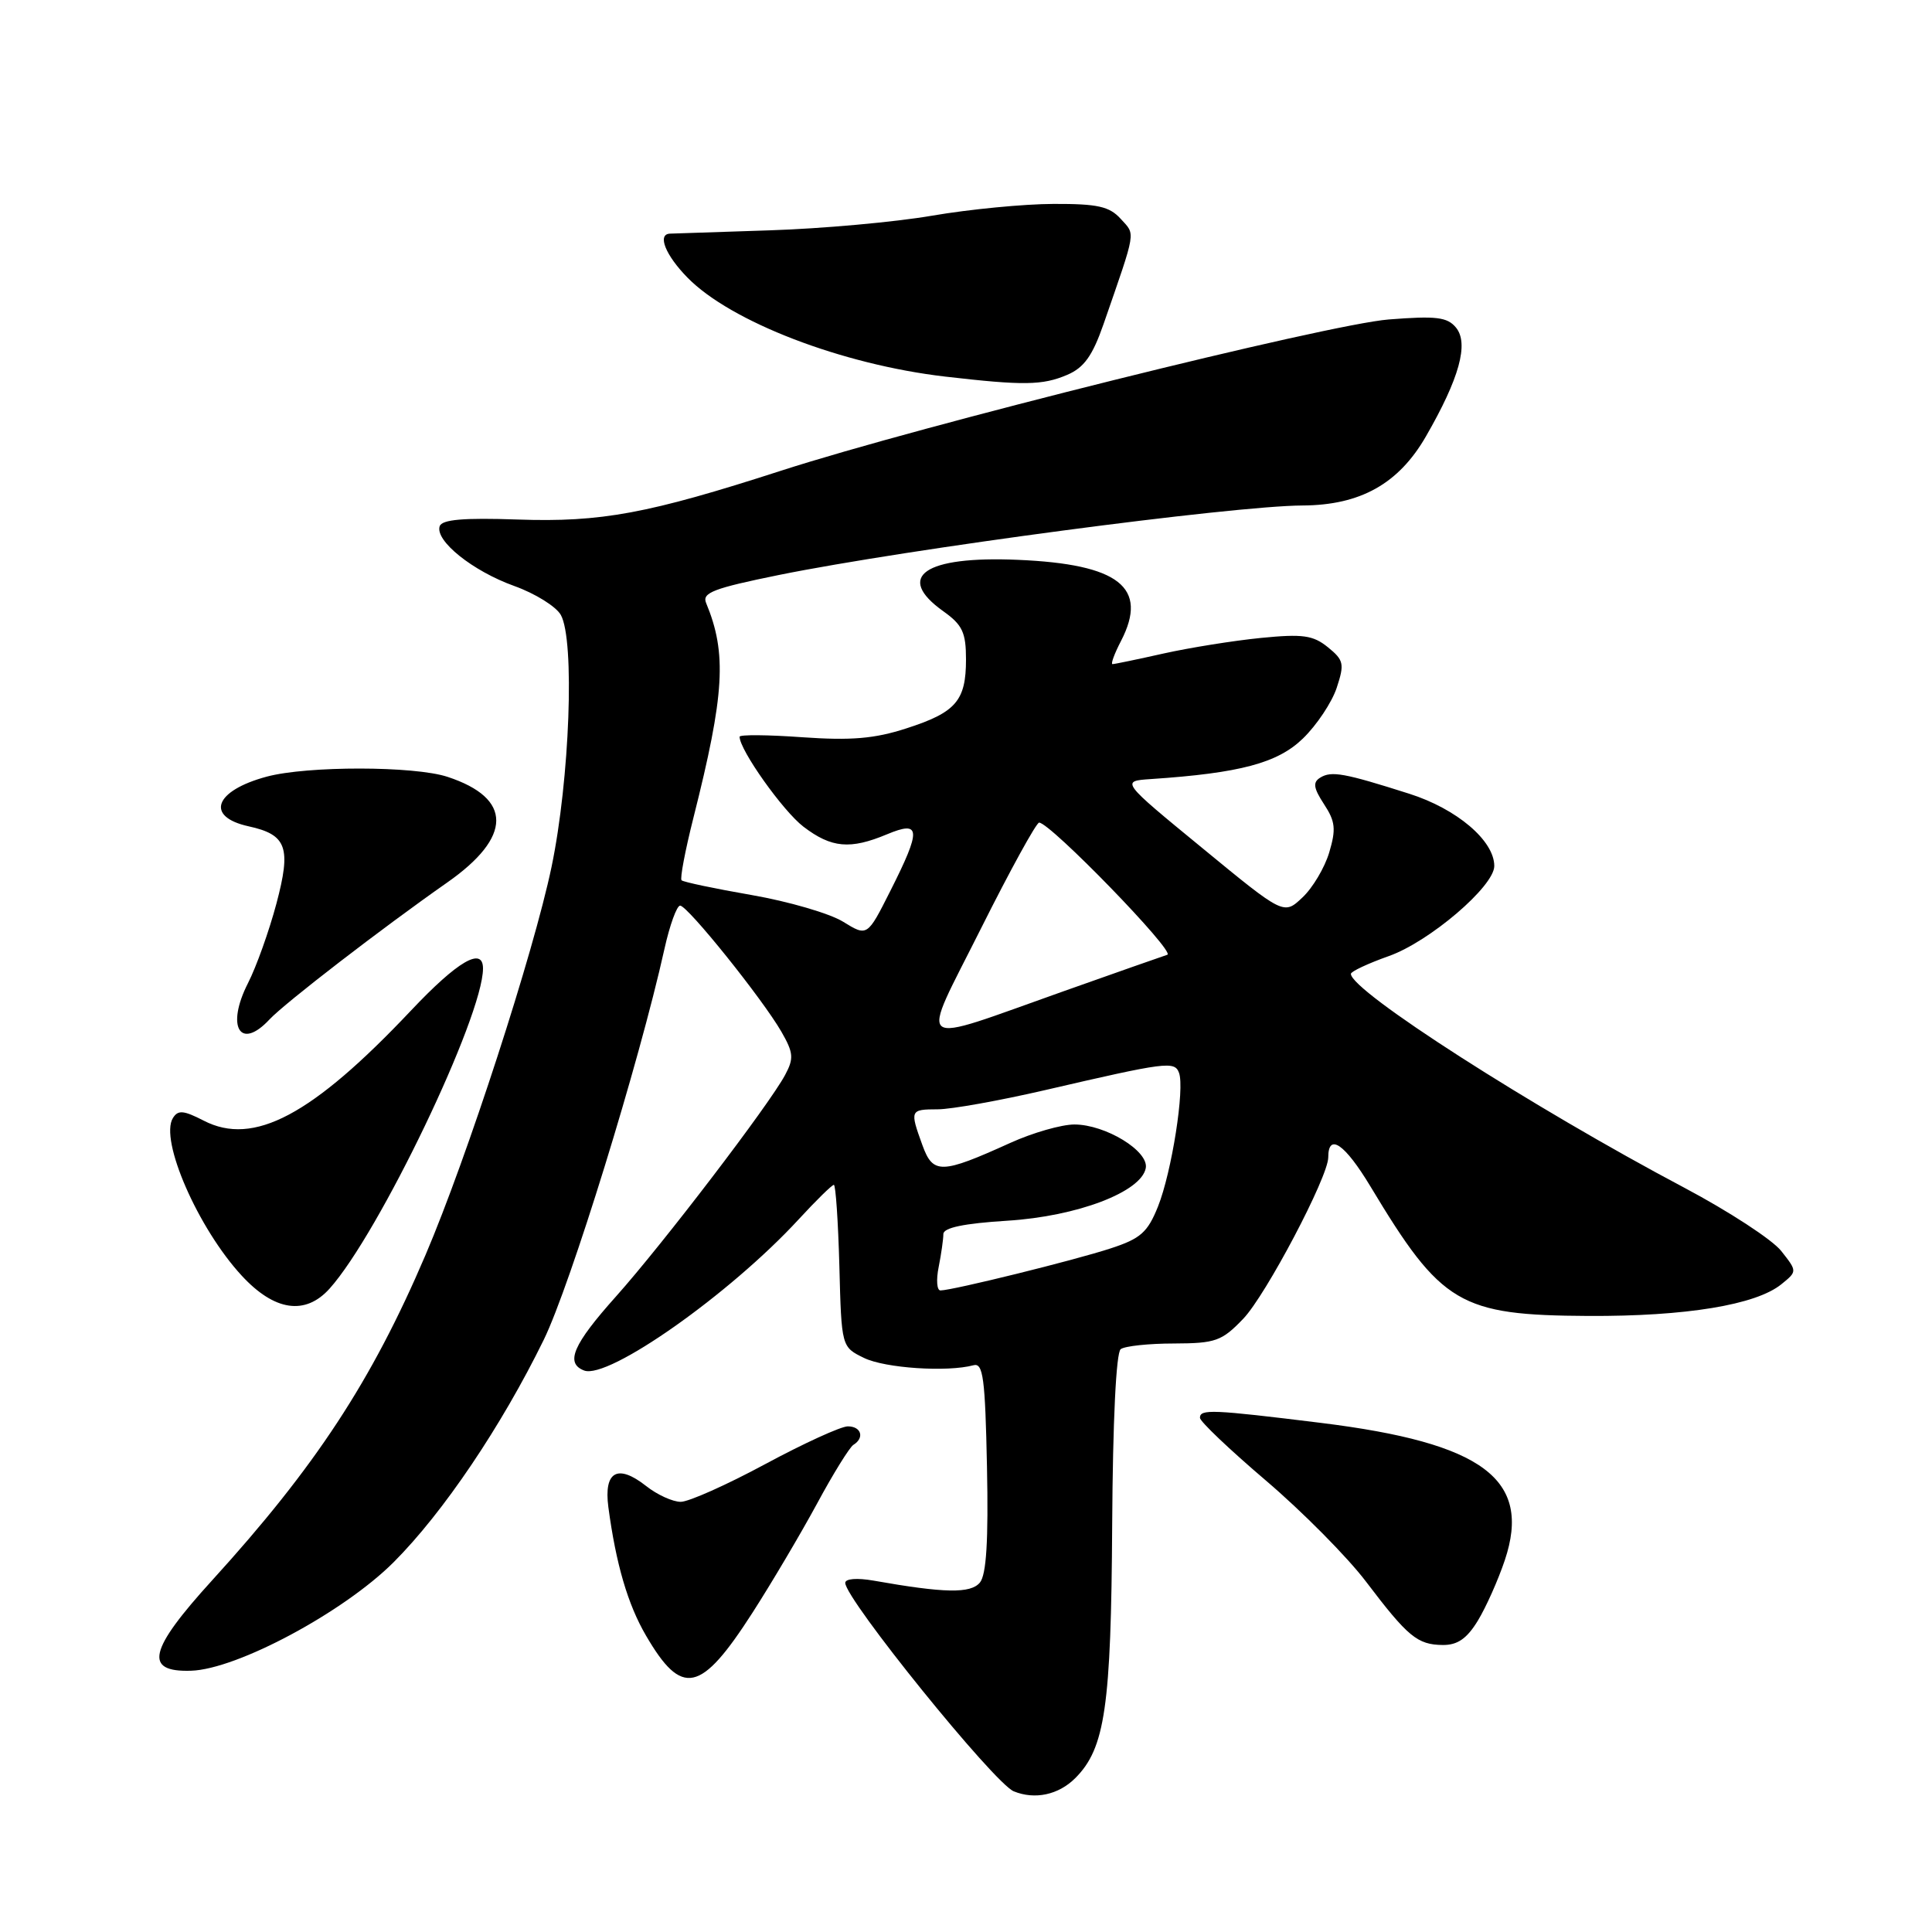 <?xml version="1.0" encoding="UTF-8" standalone="no"?>
<!DOCTYPE svg PUBLIC "-//W3C//DTD SVG 1.1//EN" "http://www.w3.org/Graphics/SVG/1.1/DTD/svg11.dtd" >
<svg xmlns="http://www.w3.org/2000/svg" xmlns:xlink="http://www.w3.org/1999/xlink" version="1.1" viewBox="0 0 256 256">
 <g >
 <path fill="currentColor"
d=" M 142.48 235.61 C 146.43 231.66 147.23 226.17 147.37 202.00 C 147.45 188.32 147.89 179.21 148.50 178.77 C 149.05 178.36 152.22 178.02 155.55 178.02 C 161.07 178.00 161.89 177.71 164.73 174.75 C 167.73 171.63 176.00 155.94 176.00 153.36 C 176.00 150.05 178.20 151.57 181.61 157.24 C 191.01 172.87 193.39 174.28 210.50 174.37 C 223.38 174.43 232.66 172.91 236.04 170.17 C 238.15 168.46 238.15 168.46 236.02 165.76 C 234.85 164.27 229.08 160.51 223.20 157.39 C 203.00 146.70 179.00 131.31 179.00 129.04 C 179.00 128.73 181.27 127.66 184.04 126.68 C 189.42 124.77 198.00 117.44 198.00 114.75 C 198.00 111.39 193.03 107.17 186.72 105.17 C 178.14 102.44 176.42 102.12 174.94 103.04 C 173.93 103.66 174.04 104.41 175.44 106.56 C 176.94 108.84 177.05 109.87 176.13 112.95 C 175.53 114.97 173.93 117.66 172.57 118.93 C 170.11 121.25 170.11 121.25 159.31 112.37 C 148.50 103.50 148.50 103.50 152.50 103.23 C 164.31 102.44 169.29 101.11 172.64 97.86 C 174.47 96.09 176.48 93.07 177.12 91.14 C 178.17 87.96 178.06 87.47 175.95 85.76 C 173.99 84.17 172.62 83.98 167.07 84.53 C 163.45 84.89 157.66 85.82 154.19 86.59 C 150.72 87.37 147.67 88.00 147.41 88.00 C 147.16 88.00 147.66 86.62 148.54 84.93 C 152.21 77.83 148.29 74.75 134.86 74.18 C 122.49 73.65 118.53 76.39 125.00 81.00 C 127.53 82.80 128.00 83.81 128.00 87.38 C 128.00 92.86 126.67 94.40 120.08 96.52 C 115.89 97.88 112.78 98.14 106.33 97.69 C 101.75 97.36 98.00 97.33 98.00 97.62 C 98.00 99.37 103.75 107.47 106.46 109.54 C 110.17 112.37 112.65 112.59 117.53 110.55 C 122.03 108.67 122.10 109.88 117.96 118.08 C 114.92 124.11 114.92 124.11 111.71 122.13 C 109.94 121.04 104.50 119.45 99.61 118.60 C 94.72 117.75 90.53 116.87 90.31 116.64 C 90.08 116.42 90.79 112.69 91.88 108.37 C 96.02 91.97 96.34 86.58 93.56 79.89 C 93.00 78.54 94.56 77.95 103.20 76.19 C 120.18 72.75 163.31 67.02 172.59 66.98 C 180.25 66.94 185.32 64.11 188.94 57.83 C 193.37 50.15 194.66 45.50 192.92 43.40 C 191.77 42.01 190.29 41.84 184.02 42.33 C 175.93 42.97 121.98 56.39 103.50 62.37 C 85.86 68.07 79.67 69.22 68.59 68.84 C 61.39 68.59 58.56 68.84 58.26 69.73 C 57.62 71.65 62.63 75.67 68.15 77.65 C 70.91 78.64 73.69 80.37 74.31 81.48 C 76.18 84.80 75.50 103.26 73.08 114.88 C 70.70 126.26 61.89 153.40 56.38 166.30 C 49.25 183.00 41.78 194.38 28.10 209.41 C 19.69 218.65 19.01 221.58 25.32 221.38 C 31.41 221.19 45.54 213.62 52.16 207.00 C 58.71 200.45 66.44 188.99 72.05 177.53 C 75.58 170.30 84.69 140.83 88.04 125.75 C 88.74 122.59 89.68 120.00 90.12 120.00 C 91.11 120.00 101.04 132.37 103.54 136.71 C 105.14 139.50 105.21 140.24 104.03 142.44 C 101.91 146.40 87.82 164.85 81.62 171.79 C 75.92 178.16 74.86 180.63 77.40 181.60 C 80.59 182.82 96.70 171.48 105.82 161.58 C 108.14 159.06 110.24 157.00 110.49 157.00 C 110.73 157.00 111.06 161.83 111.22 167.74 C 111.50 178.48 111.50 178.48 114.50 179.94 C 117.28 181.29 125.52 181.84 129.00 180.90 C 130.27 180.56 130.54 182.62 130.78 194.36 C 130.98 204.17 130.70 208.66 129.84 209.70 C 128.61 211.17 125.18 211.11 115.75 209.44 C 113.56 209.06 112.00 209.18 112.00 209.74 C 112.00 211.89 131.73 236.30 134.33 237.36 C 137.12 238.50 140.26 237.83 142.48 235.61 Z  M 99.71 213.69 C 102.25 209.74 106.09 203.24 108.25 199.26 C 110.40 195.27 112.58 191.76 113.08 191.45 C 114.59 190.52 114.12 189.00 112.34 189.00 C 111.43 189.00 106.51 191.25 101.40 194.00 C 96.30 196.75 91.26 199.00 90.20 199.00 C 89.14 199.00 87.07 198.06 85.61 196.90 C 81.83 193.93 79.99 194.97 80.61 199.70 C 81.62 207.24 83.18 212.58 85.59 216.71 C 90.36 224.90 92.85 224.37 99.71 213.69 Z  M 195.82 214.75 C 196.91 212.96 198.52 209.35 199.40 206.72 C 202.98 196.01 196.54 191.20 175.03 188.54 C 160.60 186.76 159.00 186.69 159.00 187.87 C 159.00 188.35 162.94 192.09 167.75 196.19 C 172.56 200.29 178.53 206.31 181.00 209.57 C 186.56 216.90 187.81 217.93 191.17 217.97 C 193.12 217.99 194.37 217.13 195.82 214.75 Z  M 43.67 170.75 C 50.22 163.46 64.00 134.70 64.00 128.33 C 64.00 125.39 60.64 127.35 54.46 133.90 C 41.34 147.80 33.60 151.91 26.99 148.49 C 24.32 147.12 23.59 147.05 22.91 148.15 C 21.12 151.04 26.24 162.76 32.02 169.02 C 36.36 173.73 40.45 174.33 43.67 170.75 Z  M 35.71 135.08 C 37.74 132.91 50.60 123.00 59.24 116.95 C 67.90 110.90 67.93 105.78 59.31 102.94 C 54.91 101.48 40.69 101.47 35.34 102.91 C 28.41 104.77 27.16 108.22 32.94 109.49 C 38.01 110.60 38.61 112.28 36.62 119.76 C 35.65 123.39 33.96 128.12 32.86 130.27 C 29.91 136.06 31.82 139.26 35.71 135.08 Z  M 141.41 49.67 C 143.64 48.72 144.76 47.15 146.22 42.96 C 150.62 30.26 150.47 31.18 148.51 29.01 C 147.01 27.35 145.45 27.00 139.60 27.02 C 135.69 27.03 128.45 27.73 123.50 28.58 C 118.55 29.43 108.88 30.30 102.00 30.52 C 95.12 30.74 89.16 30.94 88.75 30.96 C 87.07 31.05 88.18 33.81 91.09 36.78 C 96.82 42.64 111.57 48.31 125.24 49.90 C 135.62 51.10 138.13 51.07 141.41 49.67 Z  M 124.38 167.88 C 124.72 166.16 125.00 164.19 125.00 163.52 C 125.00 162.68 127.71 162.11 133.49 161.75 C 142.75 161.17 151.23 157.94 151.82 154.78 C 152.24 152.52 146.49 149.01 142.37 149.00 C 140.65 149.00 136.82 150.10 133.87 151.44 C 124.71 155.59 123.63 155.62 122.22 151.73 C 120.54 147.09 120.58 147.00 124.25 146.99 C 126.04 146.99 132.45 145.84 138.50 144.44 C 154.54 140.72 155.63 140.58 156.22 142.14 C 157.01 144.20 155.26 155.31 153.44 159.87 C 152.07 163.29 151.13 164.13 147.16 165.42 C 142.42 166.98 126.22 170.98 124.62 170.99 C 124.14 171.00 124.03 169.59 124.38 167.88 Z  M 129.99 123.02 C 133.85 115.31 137.32 109.00 137.69 109.00 C 139.15 109.00 155.79 126.14 154.68 126.51 C 154.03 126.72 147.88 128.88 141.00 131.32 C 120.66 138.52 121.80 139.37 129.99 123.02 Z "/>
</g>
</svg>